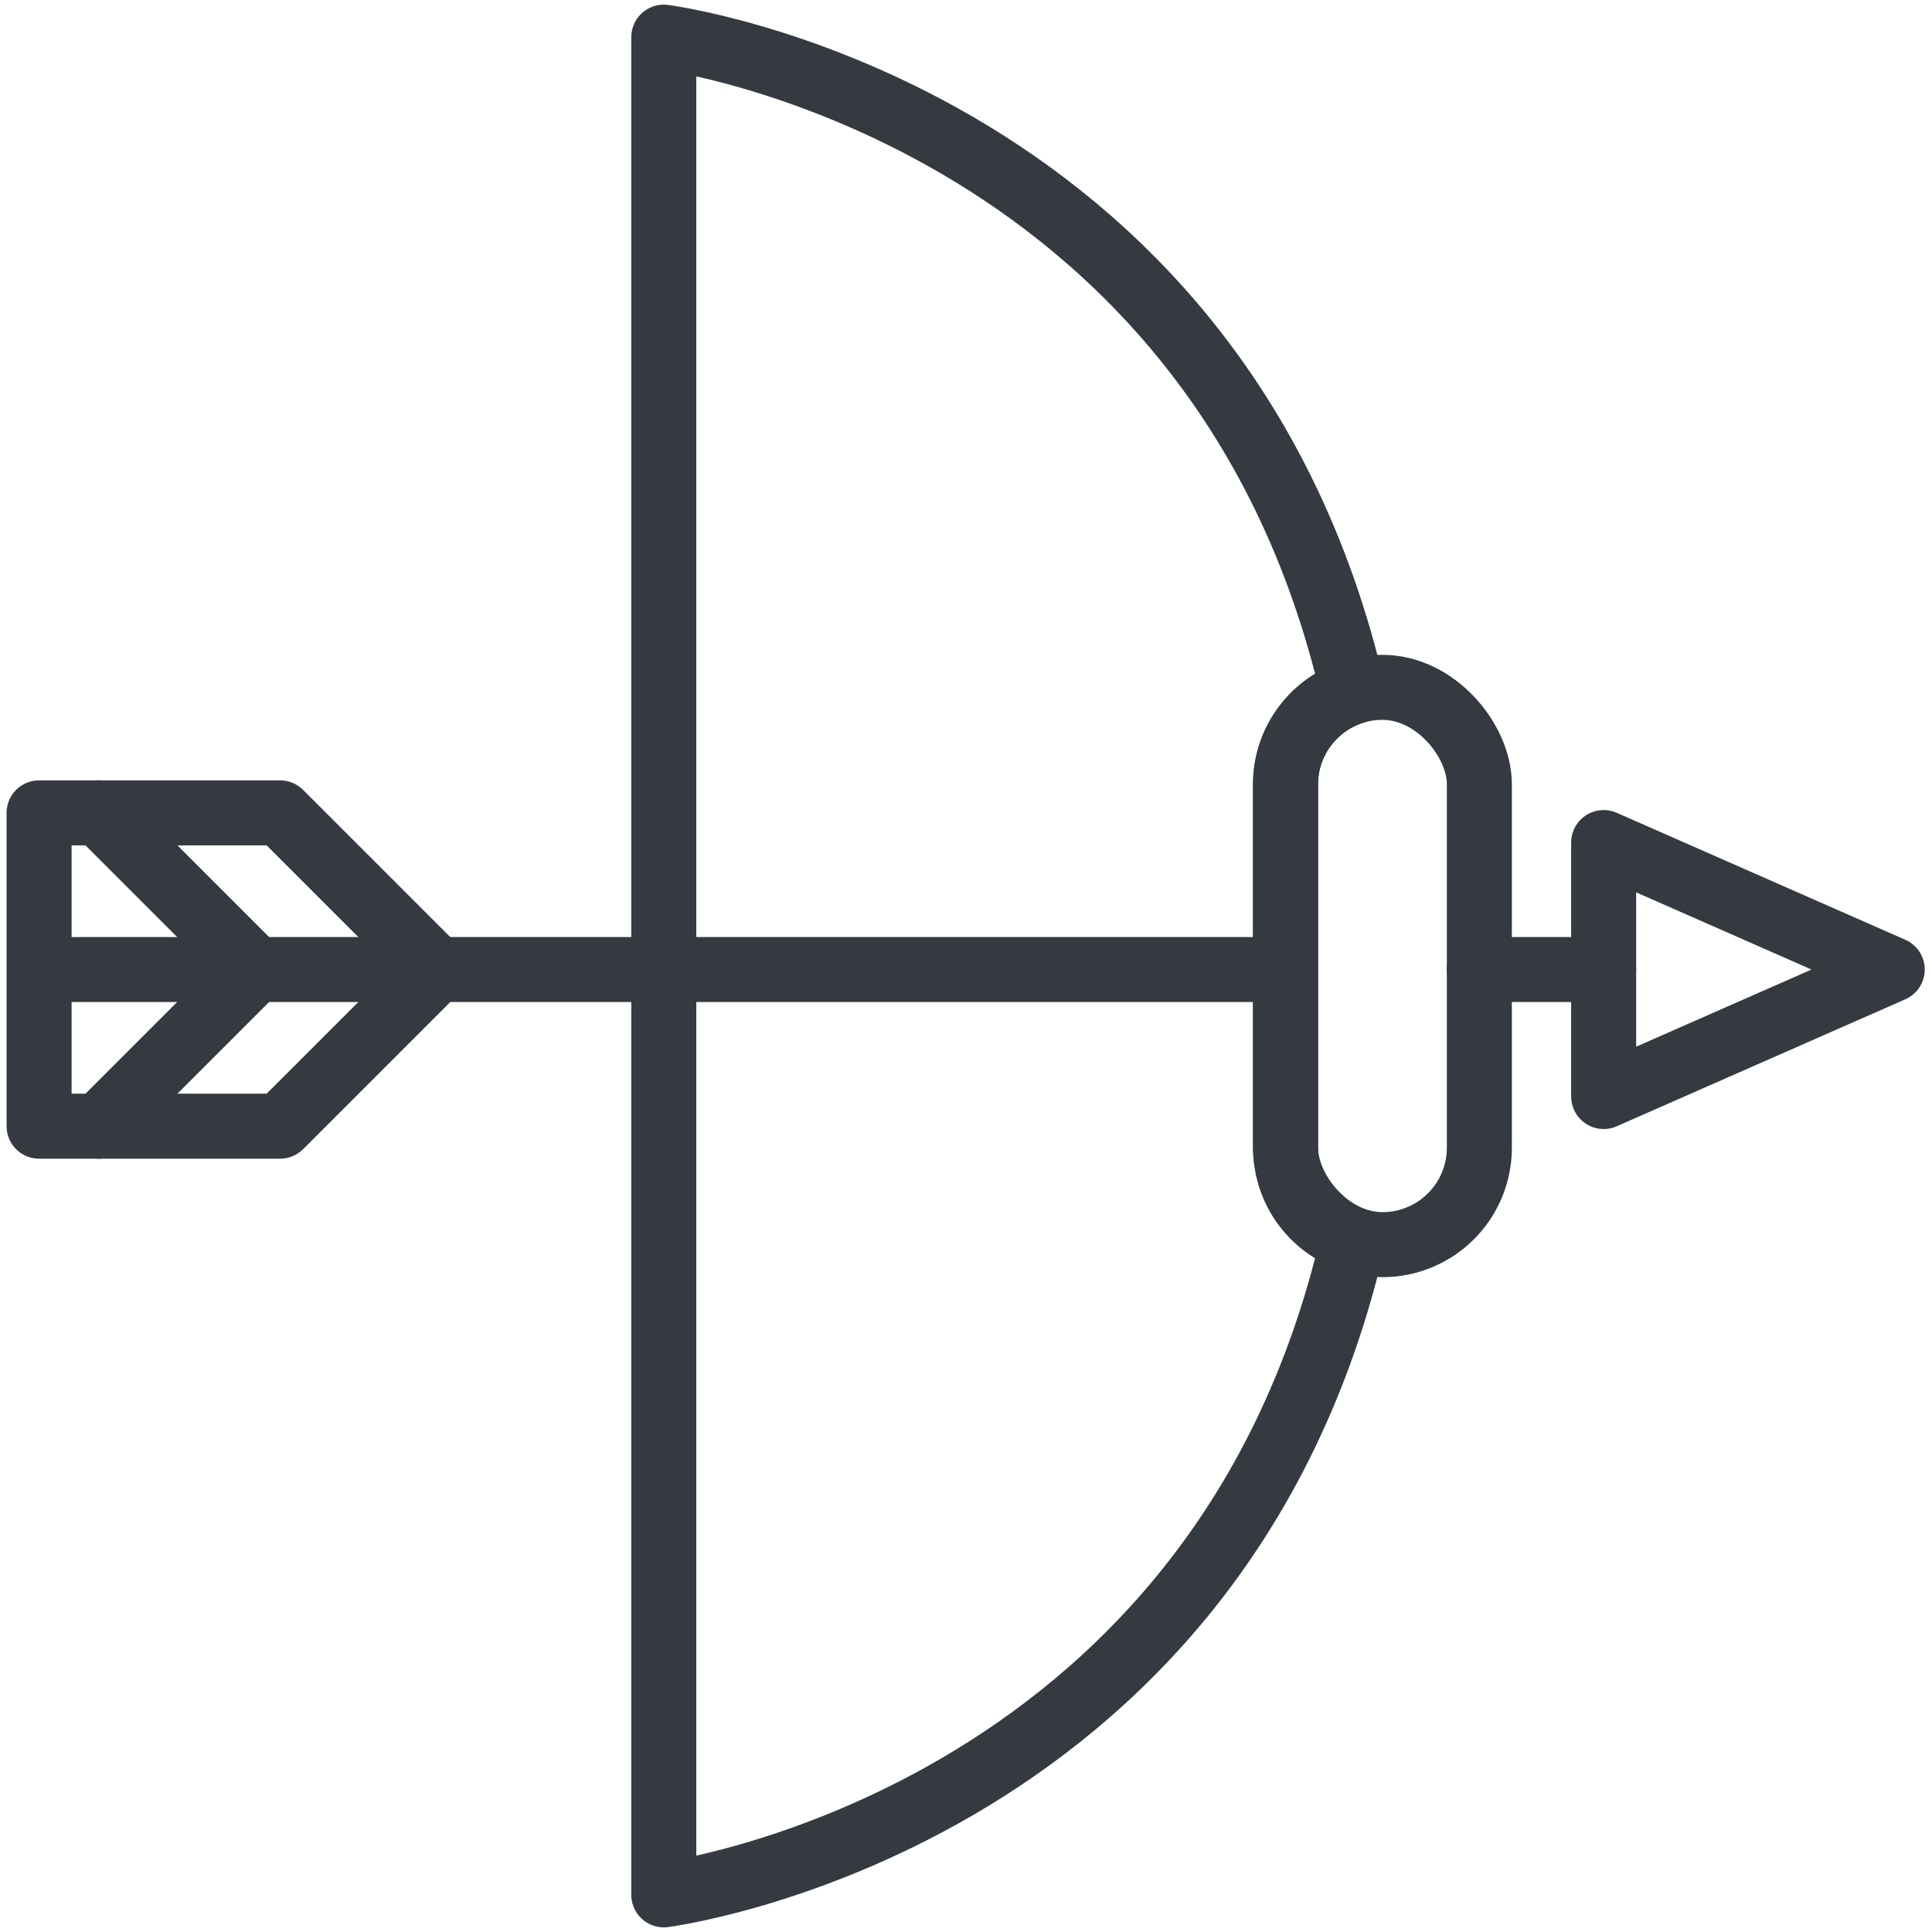 <?xml version="1.0" encoding="UTF-8"?>
<svg width="104px" height="104px" viewBox="0 0 104 104" version="1.1" xmlns="http://www.w3.org/2000/svg" xmlns:xlink="http://www.w3.org/1999/xlink">
    <!-- Generator: Sketch 47 (45396) - http://www.bohemiancoding.com/sketch -->
    <title>sports-28</title>
    <desc>Created with Sketch.</desc>
    <defs></defs>
    <g id="ALL" stroke="none" stroke-width="1" fill="none" fill-rule="evenodd" stroke-linecap="round" fill-opacity="0" stroke-linejoin="round">
        <g id="Primary" transform="translate(-1877, -4438)" stroke="#343A40" stroke-width="3.5" fill="#DBECFF">
            <g id="sports-28" transform="translate(1879, 4440)">
                <polygon id="Layer-1" points="13.078 58.622 21.51 50.19 13.078 41.757 0.104 41.757 0.104 58.622"></polygon>
                <path d="M70.833,35.246 C63.559,3.816 33.732,0 33.732,0 L33.732,100 C33.732,100 63.558,96.185 70.832,64.755 C68.727,64.085 67.201,62.115 67.201,59.774 L67.201,40.226 C67.201,37.894 68.729,35.919 70.833,35.246 L70.833,35.246 Z" id="Layer-2"></path>
                <path d="M84.325,50.19 L77.629,50.19 M66.894,50.19 L0.325,50.19" id="Layer-3"></path>
                <polyline id="Layer-4" points="84.325 43.355 99.859 50.19 84.325 57.025 84.325 43.355"></polyline>
                <polyline id="Layer-5" points="3.327 58.622 11.76 50.19 3.327 41.757"></polyline>
                <rect id="Layer-6" x="67.201" y="35" width="10.433" height="30" rx="5.216"></rect>
            </g>
        </g>
    </g>
</svg>